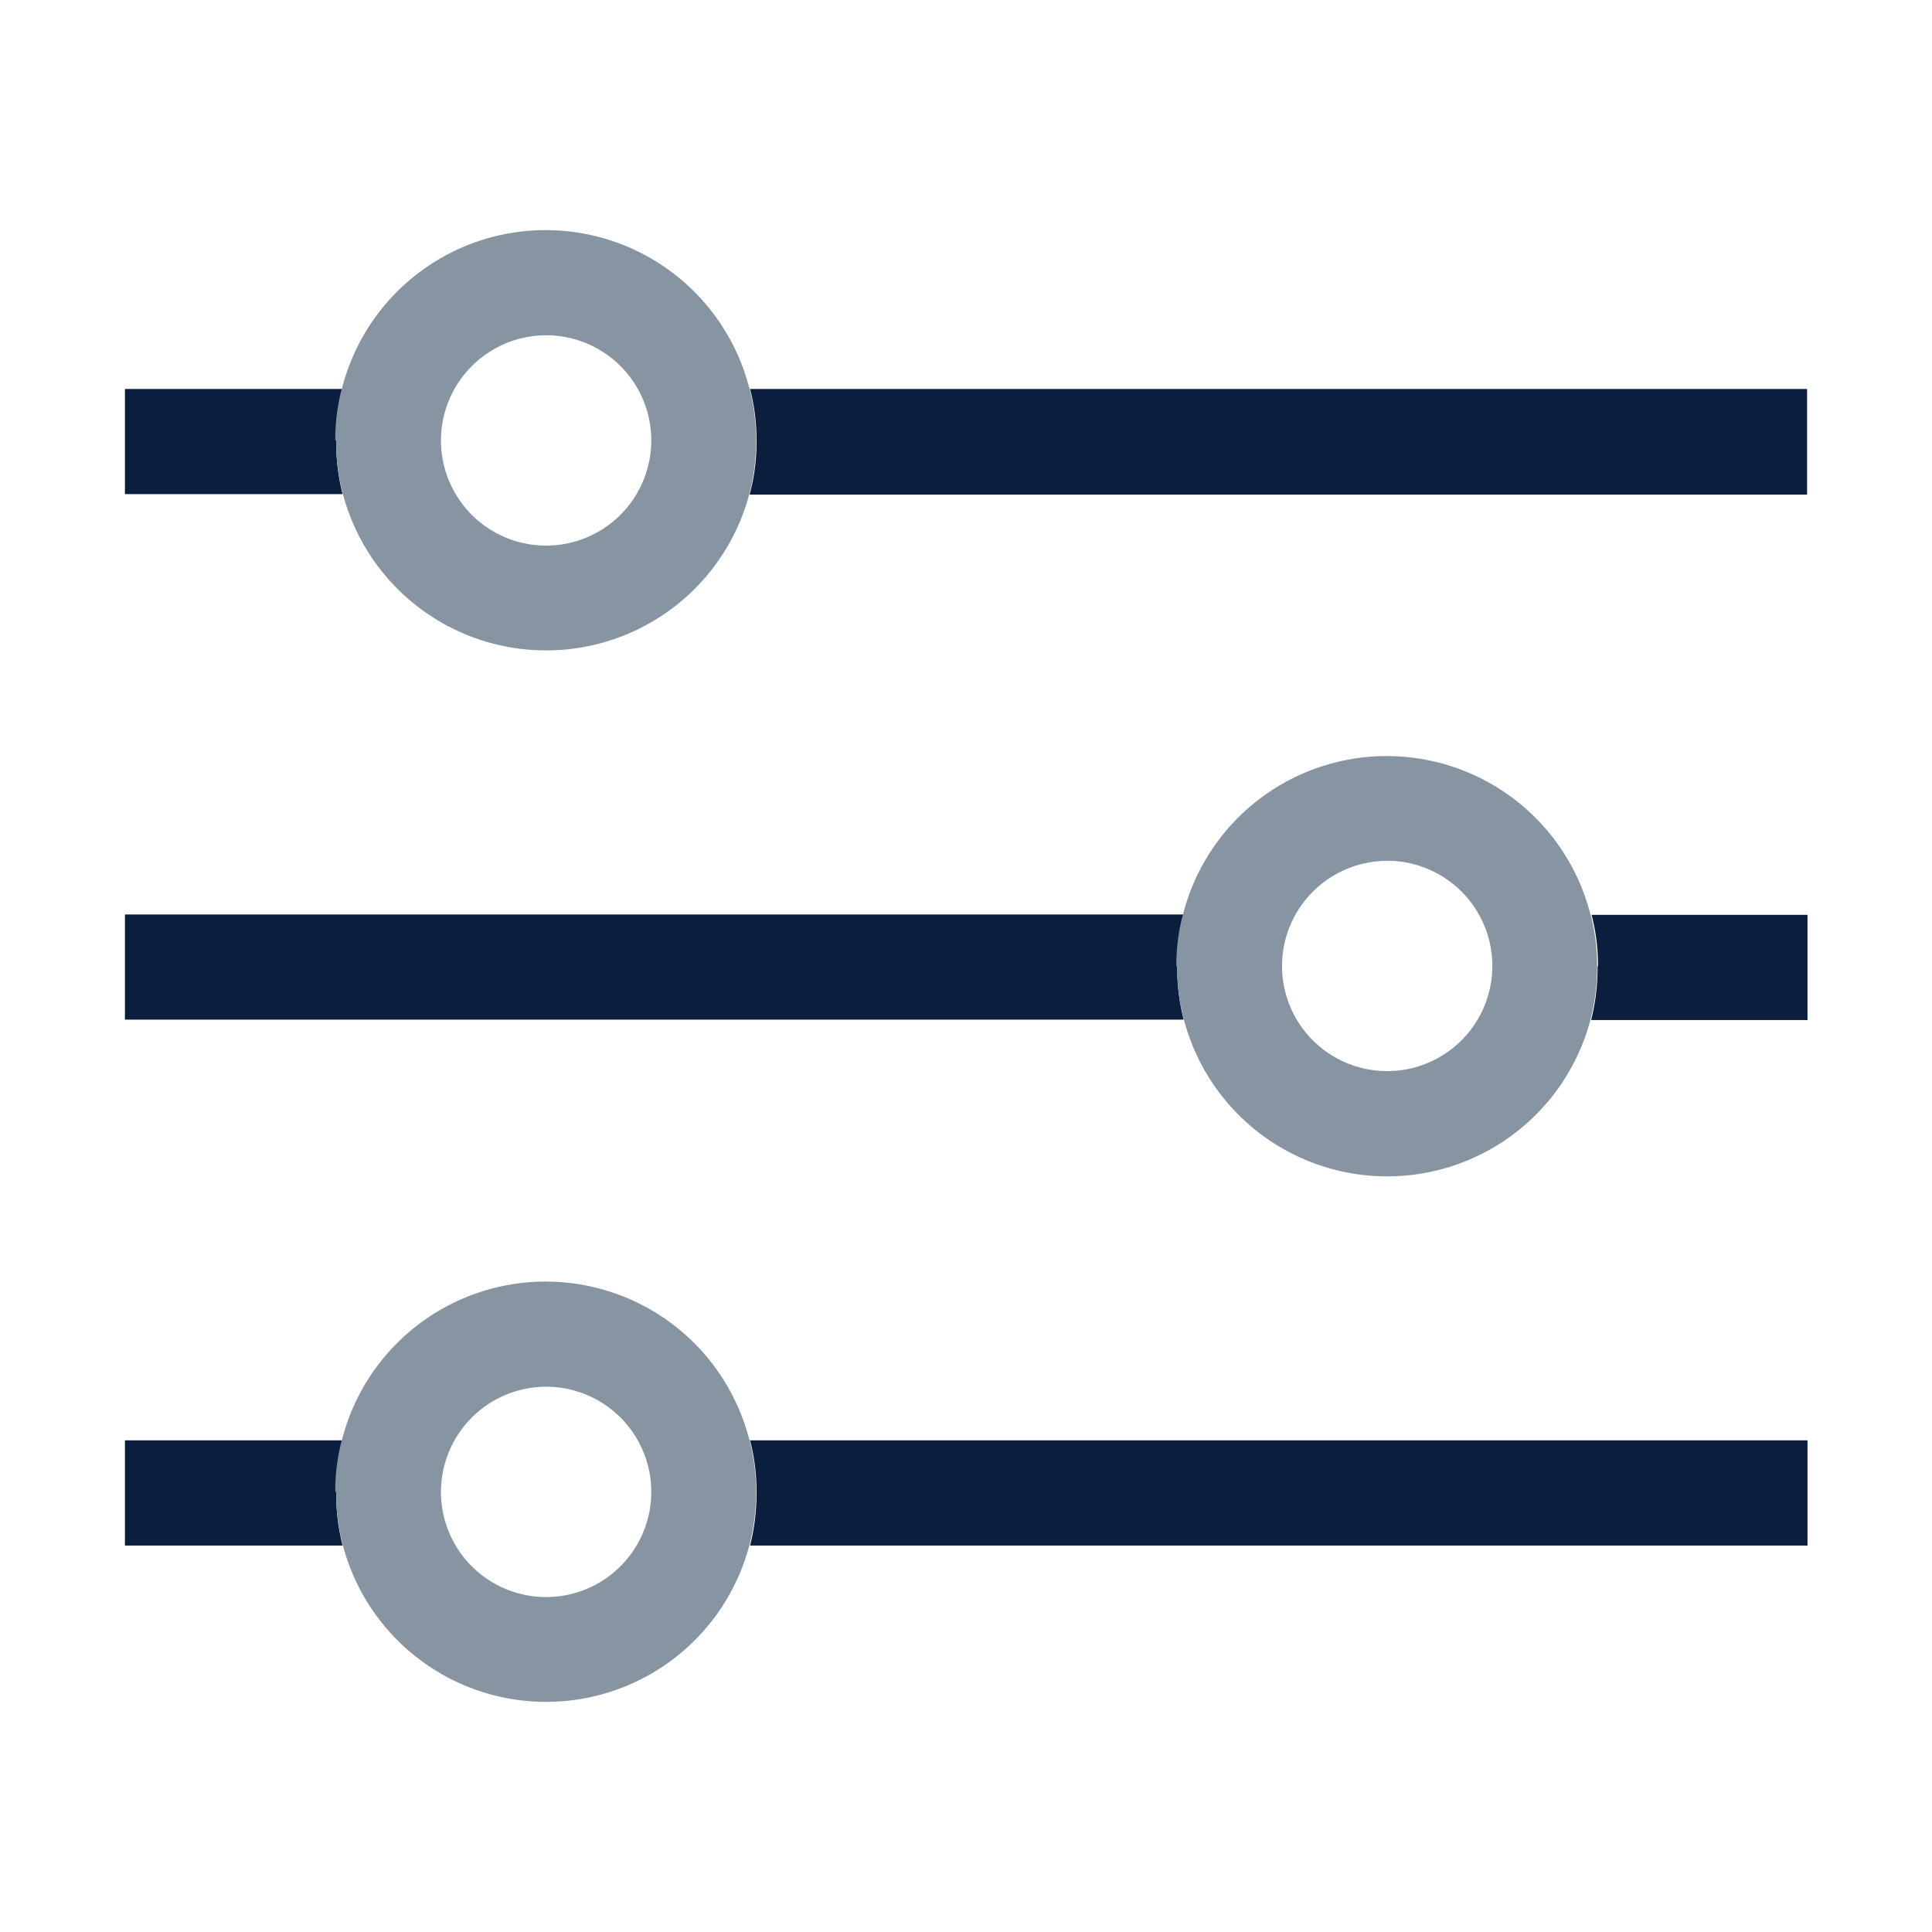 <svg xmlns="http://www.w3.org/2000/svg" viewBox="7796 45 30 30"><defs><style>.a{fill:none;}.b{fill:#0c1e3e;}.c{fill:#8795a2;}</style></defs><g transform="translate(7437)"><g transform="translate(359 45)"><rect class="a" width="30" height="30"/></g><g transform="translate(360.94 48.573)"><path class="a" d="M104.333,81.267a1.633,1.633,0,1,0-1.633-1.633A1.636,1.636,0,0,0,104.333,81.267Z" transform="translate(-97.793 -76.373)"/><path class="a" d="M300.233,203.767a1.633,1.633,0,1,0-1.633-1.633A1.636,1.636,0,0,0,300.233,203.767Z" transform="translate(-280.633 -190.707)"/><path class="a" d="M104.333,326.167a1.633,1.633,0,1,0-1.633-1.633A1.636,1.636,0,0,0,104.333,326.167Z" transform="translate(-97.793 -304.947)"/><path class="b" d="M32.38,91.42v-.027a3.117,3.117,0,0,1,.1-.793H29.1v1.633h3.38A3.275,3.275,0,0,1,32.38,91.42Z" transform="translate(-29.1 -88.133)"/><path class="b" d="M174.707,91.407v.013a3.076,3.076,0,0,1-.107.82h16.42V90.6H174.607a3.117,3.117,0,0,1,.1.793Z" transform="translate(-164.9 -88.133)"/><path class="b" d="M370.7,213.907v.013a3.274,3.274,0,0,1-.1.813h3.36V213.1h-3.353a3.118,3.118,0,0,1,.1.793C370.7,213.9,370.7,213.9,370.7,213.907Z" transform="translate(-347.833 -202.467)"/><path class="b" d="M45.44,213.82v-.027a3.117,3.117,0,0,1,.1-.793H29.1v1.633H45.54A3.2,3.2,0,0,1,45.44,213.82Z" transform="translate(-29.1 -202.373)"/><path class="b" d="M32.38,336.32v-.027a3.117,3.117,0,0,1,.1-.793H29.1v1.633h3.38A3.275,3.275,0,0,1,32.38,336.32Z" transform="translate(-29.1 -316.707)"/><path class="b" d="M174.8,336.307v.013a3.275,3.275,0,0,1-.1.813h16.42V335.5H174.7a3.117,3.117,0,0,1,.1.793Z" transform="translate(-164.993 -316.707)"/><path class="c" d="M78.113,56.873a3.222,3.222,0,0,0,.1.807,3.264,3.264,0,0,0,6.32,0,3.222,3.222,0,0,0,.1-.807V56.86a3.117,3.117,0,0,0-.1-.793.024.024,0,0,0-.007-.02,3.264,3.264,0,0,0-6.32,0,.024.024,0,0,1-.007.02,3.117,3.117,0,0,0-.1.793C78.113,56.867,78.113,56.873,78.113,56.873Zm3.26-1.64a1.633,1.633,0,1,1-1.633,1.633A1.636,1.636,0,0,1,81.373,55.233Z" transform="translate(-74.833 -53.6)"/><path class="c" d="M78.113,301.773a3.222,3.222,0,0,0,.1.807,3.264,3.264,0,0,0,6.32,0,3.222,3.222,0,0,0,.1-.807v-.013a3.117,3.117,0,0,0-.1-.793.024.024,0,0,0-.007-.02,3.264,3.264,0,0,0-6.32,0,.024.024,0,0,1-.007.02,3.117,3.117,0,0,0-.1.793C78.113,301.767,78.113,301.773,78.113,301.773Zm3.26-1.64a1.633,1.633,0,1,1-1.633,1.633A1.636,1.636,0,0,1,81.373,300.133Z" transform="translate(-74.833 -282.173)"/><path class="c" d="M274.013,179.373a3.221,3.221,0,0,0,.1.807,3.264,3.264,0,0,0,6.32,0,3.223,3.223,0,0,0,.1-.807v-.013a3.118,3.118,0,0,0-.1-.793.024.024,0,0,0-.007-.02,3.264,3.264,0,0,0-6.32,0,.025.025,0,0,1-.007.02,3.117,3.117,0,0,0-.1.793C274.013,179.367,274.013,179.367,274.013,179.373Zm3.26-1.647a1.633,1.633,0,1,1-1.633,1.633A1.636,1.636,0,0,1,277.273,177.727Z" transform="translate(-257.673 -167.933)"/></g></g></svg>
